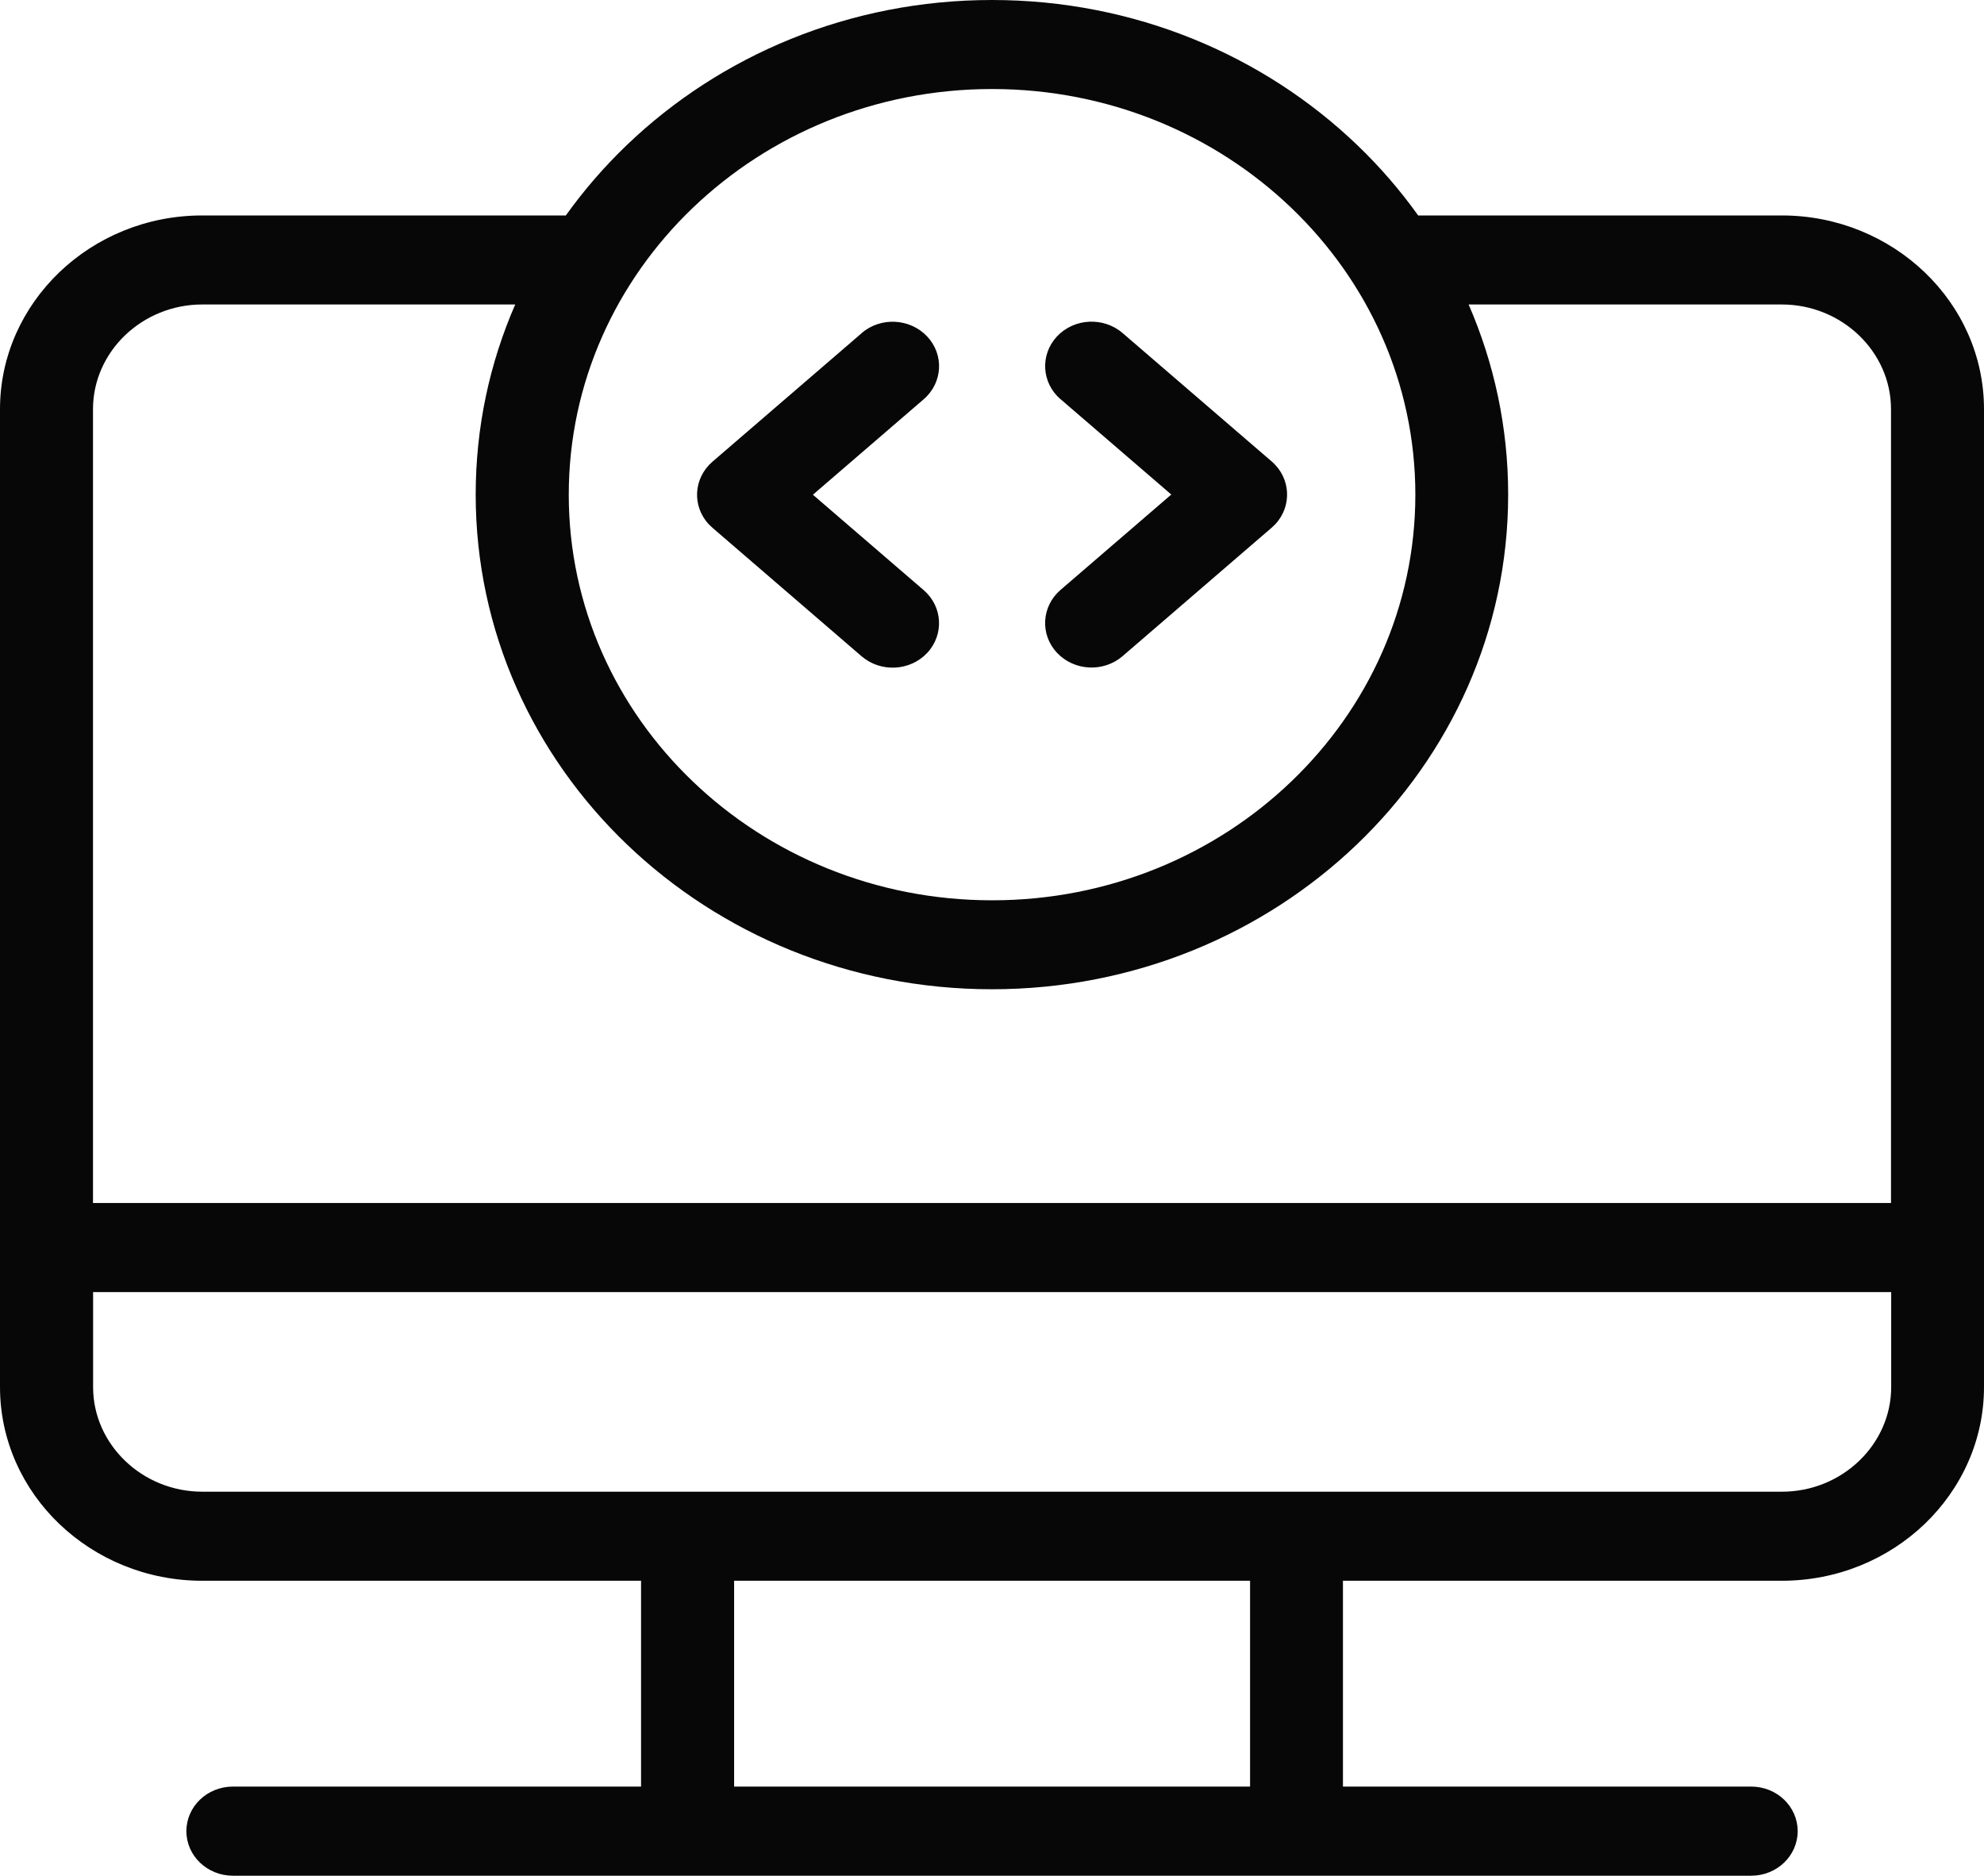 <svg width="55" height="52" viewBox="0 0 55 52" fill="none" xmlns="http://www.w3.org/2000/svg">
<path d="M27.503 2.468C24.262 2.468 21.329 3.727 19.205 5.763C17.083 7.796 15.767 10.607 15.767 13.714C15.767 16.82 17.081 19.631 19.205 21.664C21.327 23.698 24.26 24.959 27.503 24.959C30.743 24.959 33.676 23.7 35.798 21.664C37.92 19.631 39.236 16.82 39.236 13.714C39.236 10.609 37.922 7.798 35.798 5.763C33.676 3.729 30.743 2.468 27.5 2.468H27.503ZM48.546 49.529C49.259 49.529 49.835 50.082 49.835 50.765C49.835 51.447 49.259 52 48.546 52H6.457C5.744 52 5.167 51.447 5.167 50.765C5.167 50.082 5.744 49.529 6.457 49.529H17.771V43.823H5.604C4.062 43.823 2.661 43.22 1.644 42.248C0.629 41.275 0 39.932 0 38.453V11.343C0 9.866 0.629 8.524 1.644 7.549C2.659 6.576 4.06 5.973 5.604 5.973H15.686C16.188 5.271 16.756 4.616 17.381 4.017C19.97 1.536 23.547 0 27.5 0C31.453 0 35.031 1.536 37.62 4.017C38.246 4.616 38.814 5.273 39.314 5.973H49.397C50.938 5.973 52.339 6.576 53.356 7.549C54.371 8.521 55 9.864 55 11.343V38.453C55 39.93 54.371 41.273 53.356 42.248C52.341 43.22 50.94 43.823 49.397 43.823H37.229V49.529H48.546ZM20.351 49.529H34.654V43.823H20.351V49.529ZM23.885 9.235C24.414 8.78 25.227 8.822 25.703 9.328C26.178 9.834 26.135 10.614 25.606 11.069L22.535 13.715L25.606 16.36C26.135 16.816 26.176 17.595 25.703 18.101C25.227 18.608 24.414 18.648 23.885 18.194L19.757 14.637C19.722 14.605 19.689 14.574 19.654 14.54C19.178 14.034 19.222 13.255 19.751 12.799L23.885 9.238L23.885 9.235ZM29.399 11.067C28.871 10.611 28.829 9.832 29.302 9.326C29.778 8.819 30.592 8.779 31.12 9.233L35.255 12.794C35.783 13.25 35.825 14.03 35.351 14.536C35.318 14.57 35.283 14.601 35.248 14.633L31.12 18.19C30.592 18.645 29.778 18.604 29.302 18.097C28.827 17.591 28.871 16.811 29.399 16.355L32.47 13.71L29.399 11.065L29.399 11.067ZM14.287 8.441H5.606C4.775 8.441 4.019 8.767 3.468 9.294C2.92 9.819 2.578 10.546 2.578 11.343V33.35H52.422V11.343C52.422 10.546 52.082 9.822 51.532 9.294C50.984 8.769 50.227 8.441 49.394 8.441H40.713C41.419 10.065 41.809 11.845 41.809 13.71C41.809 17.498 40.206 20.927 37.617 23.408C35.028 25.889 31.45 27.425 27.498 27.425C23.545 27.425 19.967 25.889 17.378 23.408C14.789 20.927 13.187 17.498 13.187 13.71C13.187 11.843 13.575 10.063 14.283 8.441H14.287ZM2.581 35.821V38.453C2.581 39.249 2.921 39.974 3.471 40.501C4.019 41.027 4.775 41.354 5.608 41.354H49.399C50.23 41.354 50.986 41.029 51.537 40.501C52.085 39.976 52.427 39.251 52.427 38.453V35.821H2.581Z" fill="#070707"/>
</svg>
